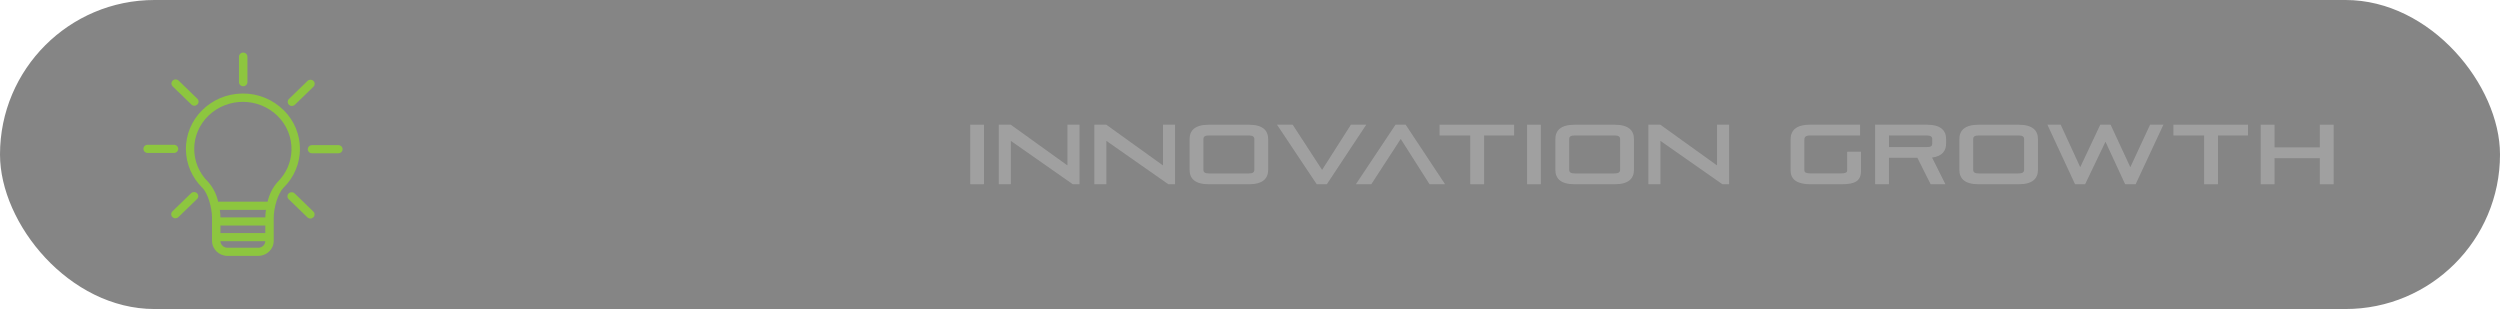<?xml version="1.0" encoding="UTF-8"?><svg id="Layer_2" xmlns="http://www.w3.org/2000/svg" viewBox="0 0 532.49 65.82"><defs><style>.cls-1{fill:#333;}.cls-2{fill:#8dc63f;}.cls-3{fill:#b3b3b3;}.cls-4{opacity:.6;}</style></defs><g id="button_shape" class="cls-4"><rect class="cls-1" x="0" y="0" width="532.49" height="65.82" rx="32.91" ry="32.91"/></g><g id="text" class="cls-4"><g><path class="cls-3" d="M206.65,39.24v-12.68h2.93v12.68h-2.93Z"/><path class="cls-3" d="M228.5,39.24l-13.2-9.24v9.24h-2.56v-12.68h2.54l12.08,8.68v-8.68h2.57v12.68h-1.44Z"/><path class="cls-3" d="M248.85,39.24l-13.2-9.24v9.24h-2.56v-12.68h2.54l12.08,8.68v-8.68h2.57v12.68h-1.44Z"/><path class="cls-3" d="M257.45,39.24c-2.95,0-4.07-1.24-4.07-3.06v-6.55c0-1.82,1.12-3.06,4.07-3.06h8.59c2.95,0,4.07,1.24,4.07,3.06v6.55c0,1.82-1.12,3.06-4.07,3.06h-8.59Zm9.72-9.65c0-.5-.4-.74-1.13-.74h-8.59c-.74,0-1.13,.23-1.13,.74v6.61c0,.52,.4,.74,1.13,.74h8.59c.74,0,1.13-.22,1.13-.74v-6.61Z"/><path class="cls-3" d="M280.46,39.24l-8.46-12.68h3.33l6.27,9.63,6.14-9.63h3.26l-8.39,12.68h-2.14Z"/><path class="cls-3" d="M304.49,39.24l-6.14-9.65-6.27,9.65h-3.28l8.44-12.68h2.16l8.39,12.68h-3.31Z"/><path class="cls-3" d="M313.16,39.24v-10.39h-6.54v-2.29h15.88v2.29h-6.39v10.39h-2.95Z"/><path class="cls-3" d="M325.26,39.24v-12.68h2.93v12.68h-2.93Z"/><path class="cls-3" d="M335.36,39.24c-2.95,0-4.07-1.24-4.07-3.06v-6.55c0-1.82,1.12-3.06,4.07-3.06h8.59c2.95,0,4.07,1.24,4.07,3.06v6.55c0,1.82-1.12,3.06-4.07,3.06h-8.59Zm9.72-9.65c0-.5-.4-.74-1.13-.74h-8.59c-.74,0-1.13,.23-1.13,.74v6.61c0,.52,.4,.74,1.13,.74h8.59c.74,0,1.13-.22,1.13-.74v-6.61Z"/><path class="cls-3" d="M366.86,39.24l-13.2-9.24v9.24h-2.56v-12.68h2.54l12.08,8.68v-8.68h2.57v12.68h-1.44Z"/><path class="cls-3" d="M385.55,39.24c-2.61,0-4.16-.92-4.16-2.92v-6.59c0-2.25,1.55-3.17,4.16-3.17h10.64v2.29h-10.66c-.92,0-1.21,.34-1.21,.88v6.57c0,.49,.56,.63,1.21,.63h6.72c.65,0,1.19-.13,1.19-.59v-4.02h2.95v4.02c0,2.25-1.31,2.9-4.14,2.9h-6.7Z"/><path class="cls-3" d="M411.22,39.24l-2.83-5.64h-6.05v5.64h-2.94v-12.68h11.02c2.95,0,4.09,1.24,4.09,3.06v.92c0,1.51-.72,2.72-2.99,3.02l2.84,5.67h-3.15Zm.34-9.65c0-.5-.4-.74-1.13-.74h-8.08v2.47h8.08c.77,0,1.13-.14,1.13-.76v-.97Z"/><path class="cls-3" d="M421.41,39.24c-2.95,0-4.07-1.24-4.07-3.06v-6.55c0-1.82,1.12-3.06,4.07-3.06h8.59c2.95,0,4.07,1.24,4.07,3.06v6.55c0,1.82-1.12,3.06-4.07,3.06h-8.59Zm9.72-9.65c0-.5-.4-.74-1.13-.74h-8.59c-.74,0-1.13,.23-1.13,.74v6.61c0,.52,.4,.74,1.13,.74h8.59c.74,0,1.13-.22,1.13-.74v-6.61Z"/><path class="cls-3" d="M452.65,39.24l-4.19-9.06-4.34,9.06h-2.14l-5.89-12.68h2.83l4.16,9.06,4.27-9.06h2.2l4.2,9.06,4.21-9.06h2.84l-5.92,12.68h-2.21Z"/><path class="cls-3" d="M469.47,39.24v-10.39h-6.54v-2.29h15.88v2.29h-6.39v10.39h-2.95Z"/><path class="cls-3" d="M494.11,39.24v-5.55h-9.65v5.55h-2.94v-12.68h2.94v4.83h9.65v-4.83h2.95v12.68h-2.95Z"/></g></g><g id="icon"><g><path id="Path_40" class="cls-2" d="M51.8,18.37c-.5,0-.9-.39-.9-.87v-5.43c0-.48,.4-.87,.9-.87s.9,.39,.9,.87v5.43c0,.48-.4,.87-.9,.87h0Z"/><path id="Path_41" class="cls-2" d="M62.18,22.57c-.5,0-.9-.39-.9-.87,0-.23,.09-.46,.26-.62l3.98-3.86c.36-.33,.93-.31,1.27,.04,.32,.33,.32,.85,0,1.19l-3.98,3.86c-.17,.16-.4,.25-.63,.25Z"/><path id="Path_42" class="cls-2" d="M72.07,32.65h-5.61c-.5,0-.9-.39-.9-.87s.4-.87,.9-.87h5.61c.5,0,.9,.39,.9,.87s-.4,.87-.9,.87Z"/><path id="Path_43" class="cls-2" d="M66.11,46.55c-.24,0-.47-.09-.64-.26l-3.98-3.86c-.35-.34-.35-.89,0-1.23s.92-.34,1.27,0l3.98,3.86c.35,.34,.35,.89,0,1.23-.17,.16-.4,.26-.64,.26h0Z"/><path id="Path_44" class="cls-2" d="M37.37,46.5c-.5,0-.9-.39-.9-.87,0-.23,.09-.45,.26-.62l3.98-3.86c.36-.33,.93-.32,1.27,.02,.34,.34,.34,.87,0,1.21l-3.98,3.86c-.17,.16-.4,.25-.64,.25Z"/><path id="Path_45" class="cls-2" d="M37.06,32.58h-5.61c-.5,0-.9-.39-.9-.87s.4-.87,.9-.87h5.61c.5,0,.9,.39,.9,.87s-.4,.87-.9,.87Z"/><path id="Path_46" class="cls-2" d="M41.4,22.52c-.24,0-.47-.09-.64-.26l-3.98-3.86c-.35-.34-.35-.89,0-1.23s.92-.34,1.27,0l3.98,3.86c.35,.34,.35,.89,0,1.23-.17,.16-.4,.26-.64,.26h0Z"/><path id="Path_47" class="cls-2" d="M60.39,23.45c-2.27-2.26-5.39-3.54-8.64-3.53h-.17c-6.73,.1-12.09,5.47-11.98,11.99,.05,3.03,1.3,5.93,3.5,8.09,1.21,1.19,2.06,4.31,2.06,6.36v4.94c0,1.77,1.48,3.2,3.3,3.2h6.54c1.82,0,3.3-1.43,3.3-3.2v-4.91c0-2.05,.86-5.19,2.1-6.41,4.65-4.59,4.65-11.95,0-16.54Zm-5.39,29.32h-6.54c-.81,0-1.47-.61-1.51-1.39h9.56c-.04,.78-.7,1.39-1.51,1.39h0Zm1.51-3.13h-9.56v-1.6h9.56v1.6Zm0-3.34h-9.56c0-.54-.05-1.07-.13-1.6h9.83c-.08,.53-.13,1.06-.14,1.6Zm5.57-14.23c-.08,2.52-1.14,4.92-2.97,6.71-1.05,1.2-1.77,2.64-2.11,4.18h-10.54c-.33-1.54-1.04-2.97-2.09-4.17-4.03-3.94-4-10.29,.07-14.19s10.62-3.87,14.65,.06c2.01,1.96,3.09,4.64,2.99,7.4h0Z"/></g></g></svg>